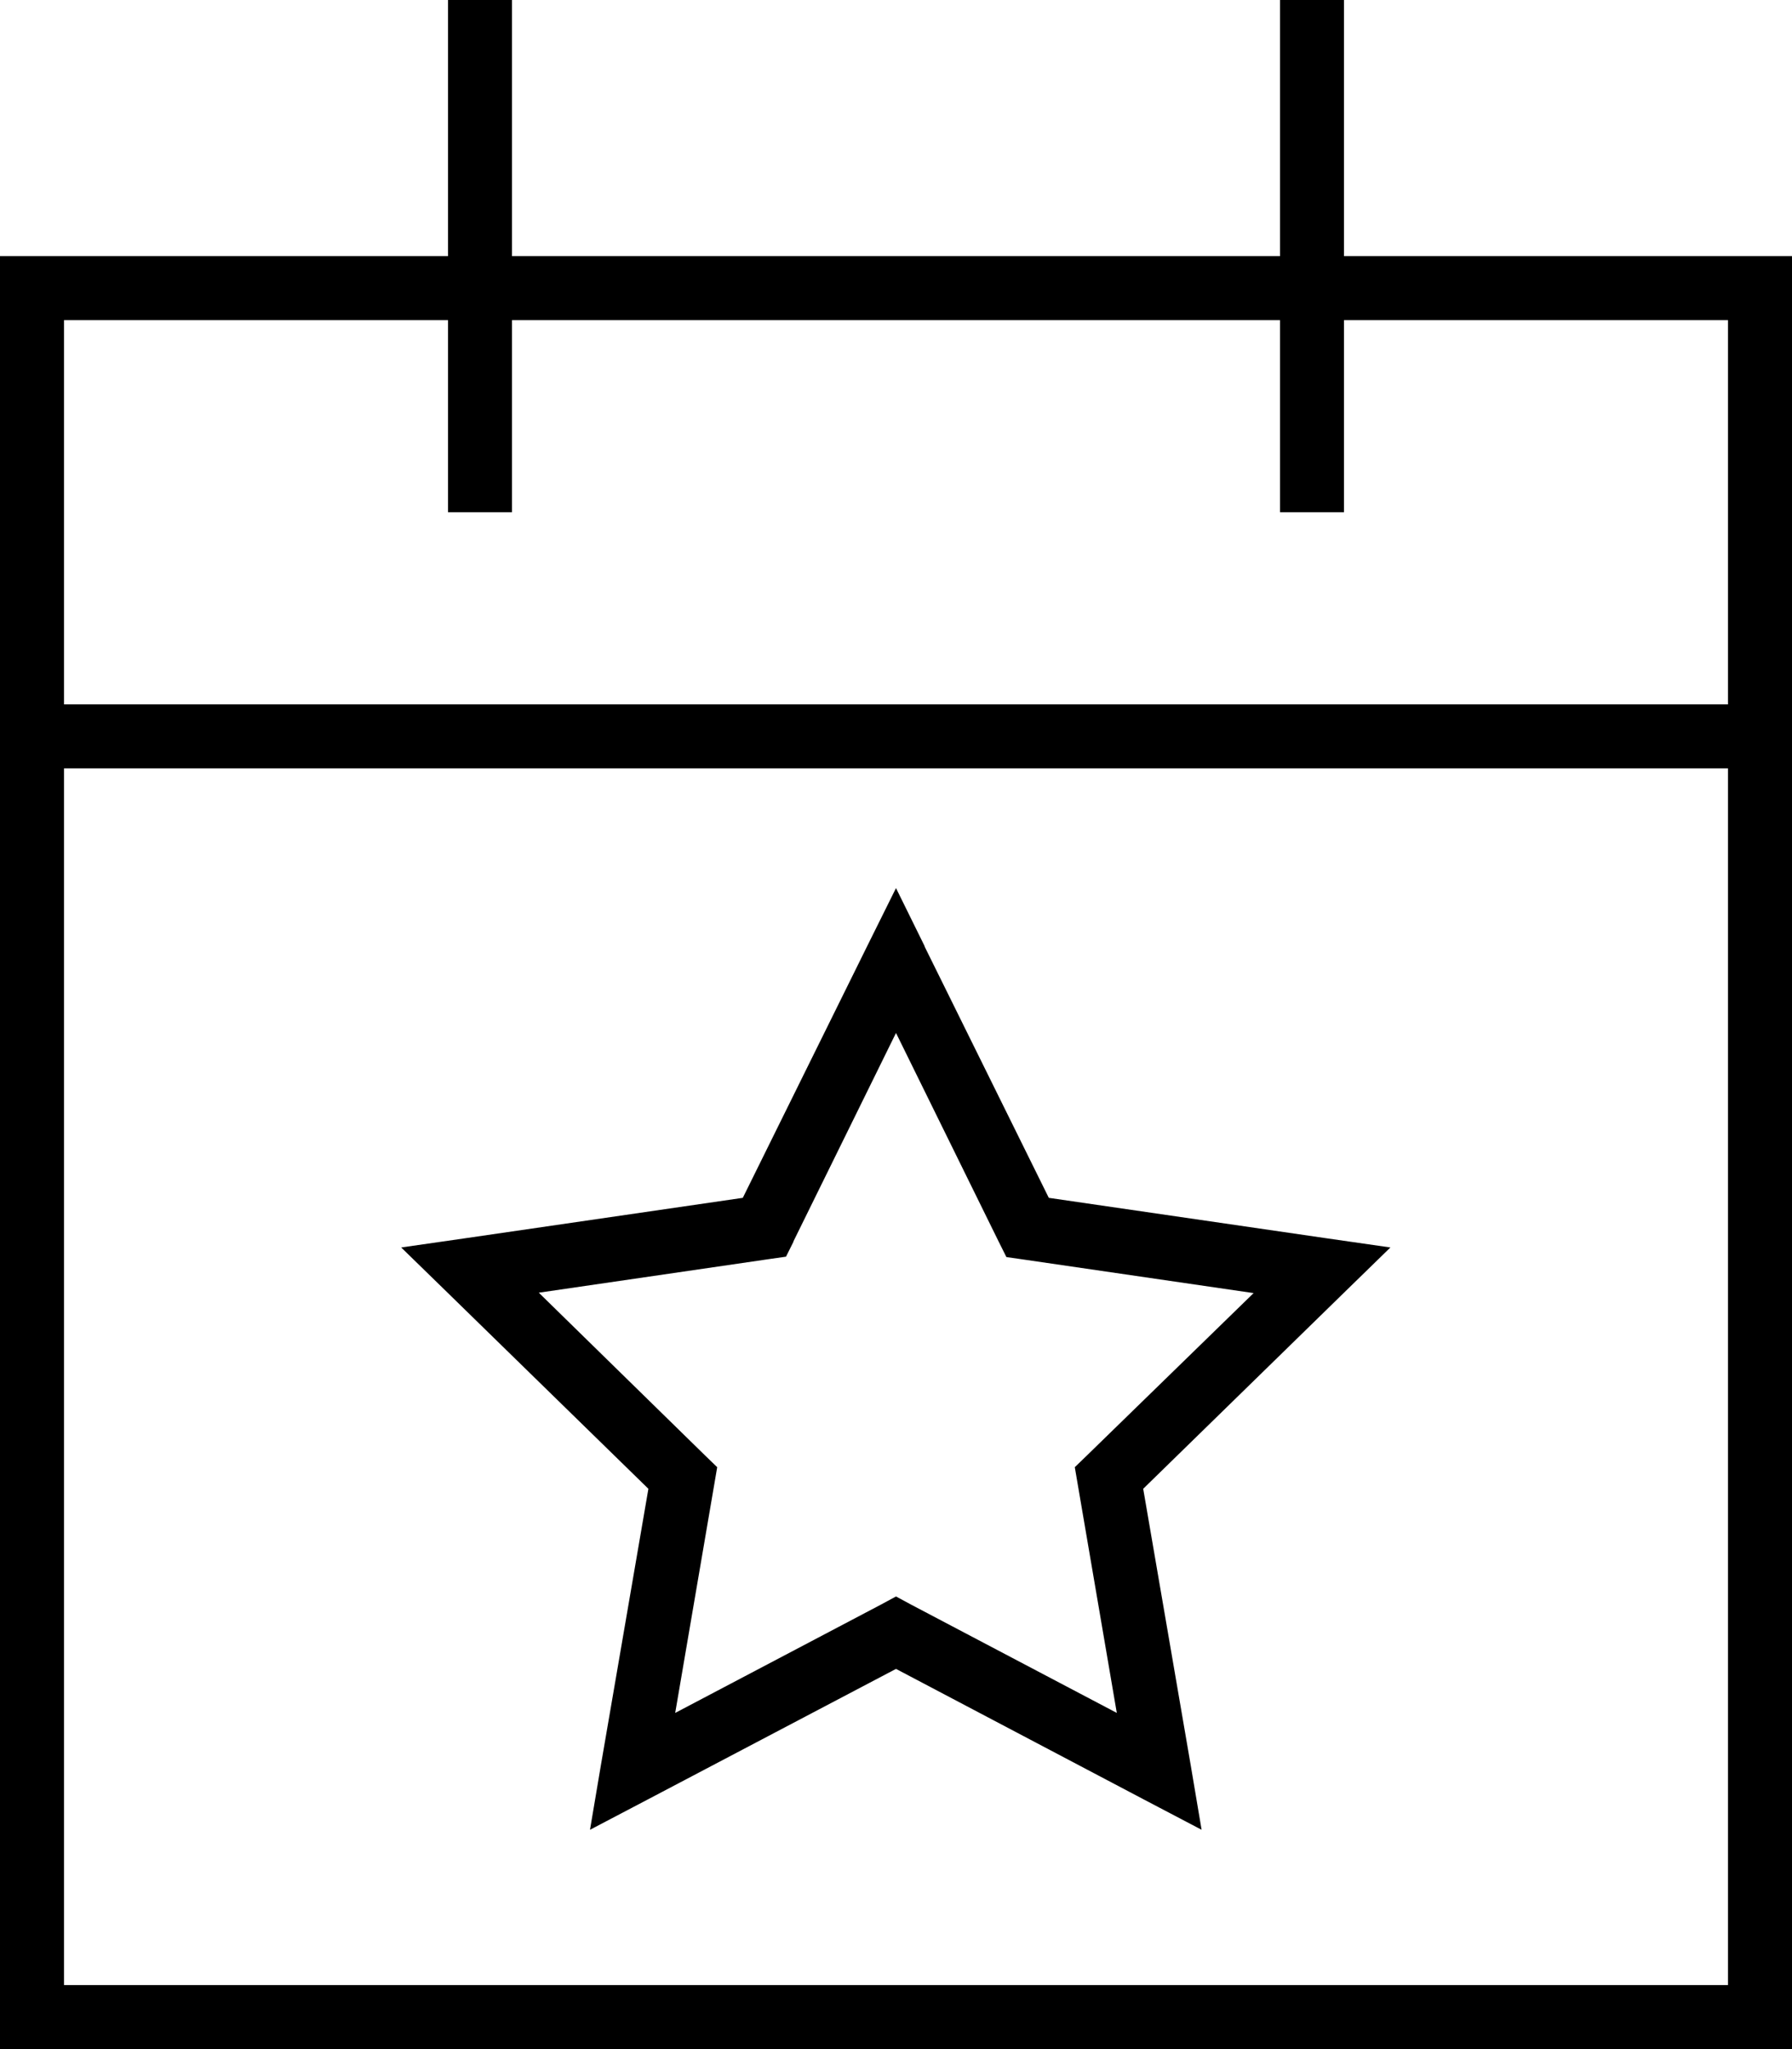 <svg xmlns="http://www.w3.org/2000/svg" viewBox="0 0 448 512" fill="currentColor" class="svgBox" id="calendar-star-b-t"><path d="M128 8V0H112V8 64H16 0V80v96 16V496v16H16 432h16V496 192 176 80 64H432 336V8 0H320V8 64H128V8zM16 192H432V496H16V192zM112 80v40 8h16v-8V80H320v40 8h16v-8V80h96v96H16V80h96zM231.2 236.5L224 221.9l-7.2 14.5-31.1 62.9-69.4 10.1-16 2.3 11.6 11.3 50.2 49-11.9 69.2-2.7 16 14.3-7.5L224 417l62.1 32.7 14.3 7.5-2.7-16-11.9-69.2 50.2-49 11.6-11.3-16-2.3-69.4-10.1-31.1-62.9zm-32.9 73.8L224 258.1l25.7 52.2 1.9 3.8 4.2 .6 57.6 8.4-41.7 40.6-3 2.9 .7 4.1 9.8 57.3-51.5-27.1-3.7-2-3.7 2L168.8 428l9.8-57.3 .7-4.1-3-2.9L134.7 323l57.6-8.4 4.2-.6 1.9-3.8z"/></svg>